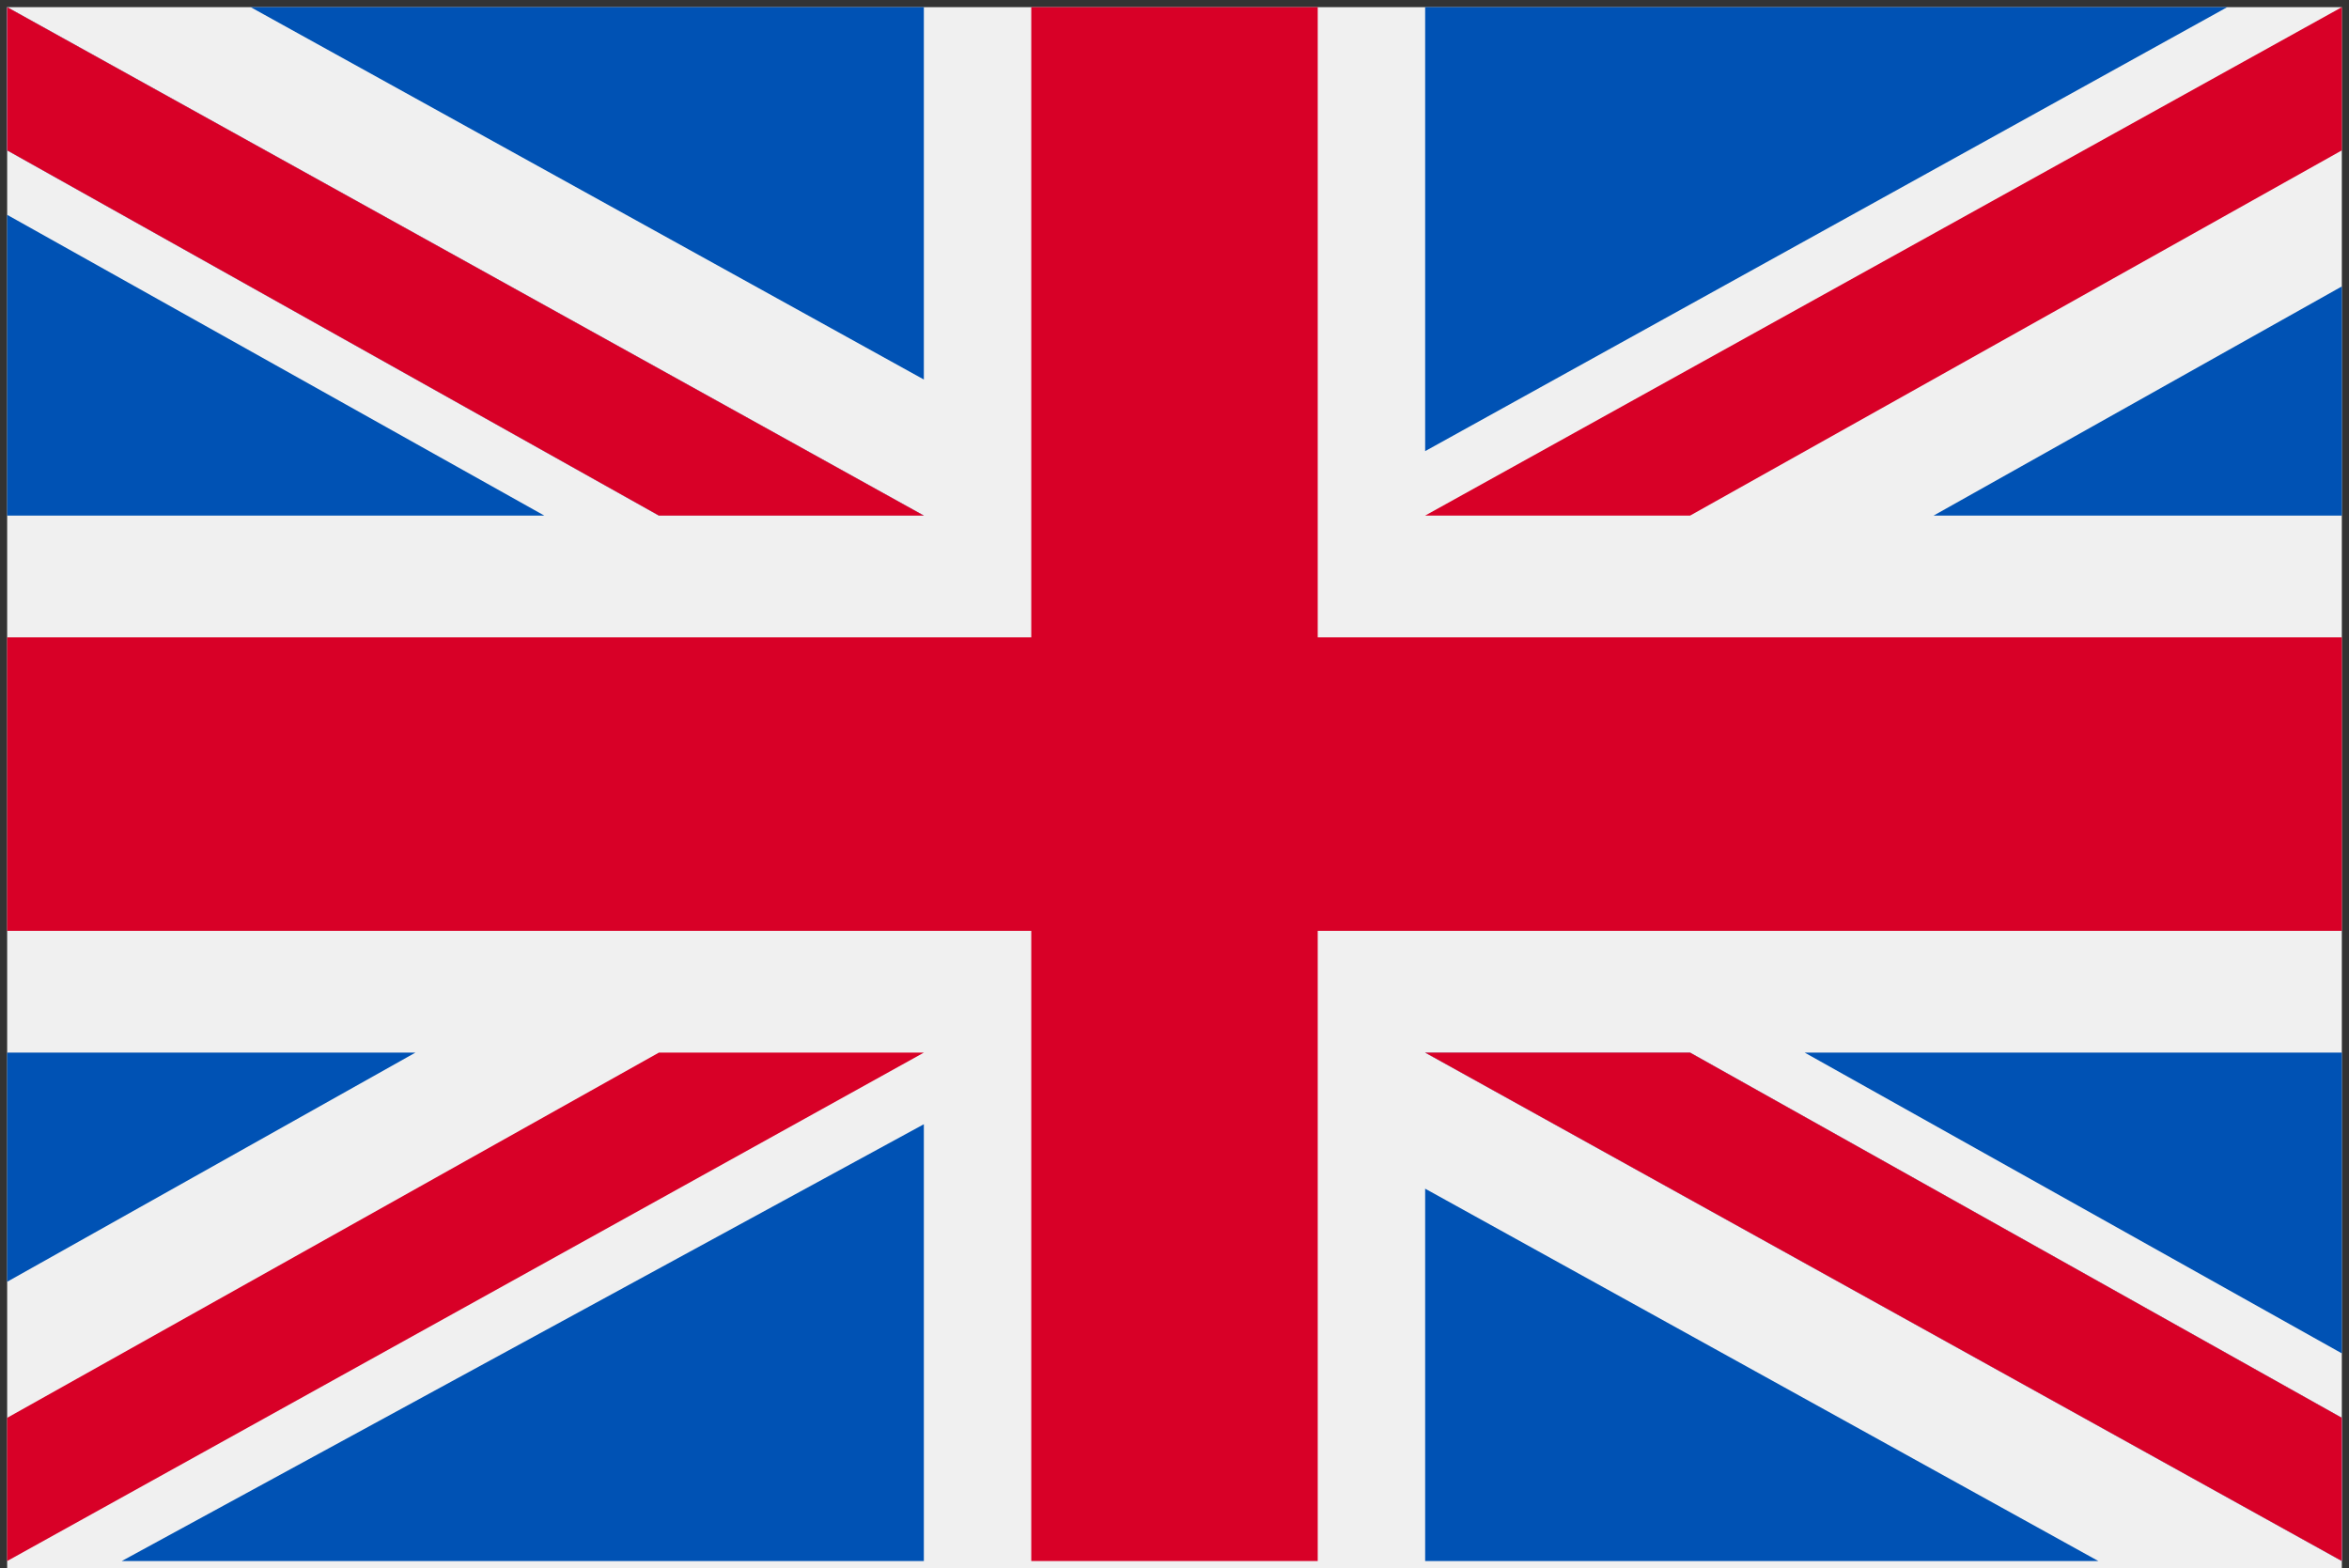 <?xml version="1.0" encoding="utf-8"?>
<!-- Generator: Adobe Illustrator 23.0.3, SVG Export Plug-In . SVG Version: 6.00 Build 0)  -->
<svg version="1.1" id="圖層_1" xmlns="http://www.w3.org/2000/svg" xmlns:xlink="http://www.w3.org/1999/xlink" x="0px" y="0px"
	 viewBox="0 0 32.8 21.9" style="enable-background:new 0 0 32.8 21.9;" xml:space="preserve">
<rect x="0" y="0" width="32.8" height="21.9" fill="#333333" stroke="none"/>
<style type="text/css">
	.st0{fill:#31469B;stroke:#31469B;stroke-width:0.5;stroke-miterlimit:10;}
	.st1{fill:#D80027;}
	.st2{fill:#FFDA44;}
	.st3{fill:#F0F0F0;}
	.st4{fill:#0052B4;}
</style>
<title>lang</title>
<g>
	<g id="Layer_1">
		<path class="st0" d="M73.8-25.9h1.6c8.9-0.3,15.9-7.8,15.6-16.8c-0.3-8.5-7.1-15.3-15.6-15.6h-1.6c-8.9,0.4-15.8,8.1-15.4,17
			C58.8-33,65.4-26.4,73.8-25.9z M64-31.6c1-0.8,2.1-1.4,3.3-1.9c1.1,2.3,2.7,4.4,4.6,6.1C68.9-28,66.1-29.5,64-31.6z M74-27.3
			c-2.4-1.8-4.3-4.1-5.5-6.7c1.8-0.6,3.6-1,5.5-1.1V-27.3z M74-36.3c-2.1,0.1-4.1,0.5-6.1,1.2c-0.7-1.9-1.2-3.8-1.3-5.8H74V-36.3z
			 M74-42.2h-7.3c0-2,0.3-4.1,1-6c2,0.8,4.2,1.3,6.4,1.3L74-42.2z M77.2-27.4c2-1.8,3.6-4,4.8-6.4c1.3,0.5,2.5,1.2,3.6,1.9
			C83.3-29.5,80.4-27.9,77.2-27.4z M86.3-32.8c-1.2-0.9-2.5-1.6-3.9-2.1c0.7-1.9,1.2-3.9,1.3-6h5.8C89.3-38,88.2-35.1,86.3-32.8
			L86.3-32.8z M86.8-50.8c1.8,2.5,2.8,5.5,2.8,8.6h-5.9c0-2.1-0.3-4.2-1-6.2C84.2-49.1,85.5-49.9,86.8-50.8L86.8-50.8z M86-51.8
			c-1.2,0.9-2.4,1.6-3.8,2.1c-1.1-2.8-2.9-5.2-5.1-7.2C80.6-56.3,83.7-54.5,86-51.8L86-51.8z M75.3-56.8c2.6,2,4.6,4.6,5.8,7.6
			c-1.9,0.7-3.8,1-5.8,1.1V-56.8z M75.3-46.8c2.1-0.1,4.3-0.4,6.3-1.2c0.6,1.9,0.9,3.8,0.9,5.8h-7.3L75.3-46.8z M75.3-40.9h7.2
			c-0.1,1.9-0.5,3.8-1.2,5.6c-1.9-0.6-4-1-6-1L75.3-40.9z M75.3-35.1c1.9,0,3.7,0.4,5.5,0.9c-1.3,2.7-3.1,5-5.5,6.8V-35.1z M74-56.9
			v8.8c-2-0.1-4-0.5-5.9-1.3C69.3-52.4,71.4-55,74-56.9z M71.9-56.8c-2.2,1.9-3.9,4.3-5,7c-1.2-0.6-2.4-1.3-3.5-2.2
			C65.7-54.5,68.6-56.2,71.9-56.8z M62.7-51.1c1.2,0.9,2.5,1.7,3.8,2.4c-0.7,2.1-1.1,4.3-1.1,6.5h-5.7
			C59.7-45.4,60.7-48.5,62.7-51.1z M59.7-41h5.7c0.1,2.2,0.6,4.3,1.4,6.3c-1.3,0.6-2.5,1.3-3.6,2.1C61.2-34.9,60-37.9,59.7-41z"/>
	</g>
</g>
<g>
	<rect x="-8.3" y="-55.1" class="st1" width="32.8" height="21.8"/>
	<g>
		<polygon class="st2" points="-2.4,-52.2 -1.4,-49.3 1.6,-49.3 -0.9,-47.5 0.1,-44.7 -2.4,-46.4 -4.8,-44.7 -3.9,-47.5 -6.3,-49.3 
			-3.3,-49.3 		"/>
		<polygon class="st2" points="3.5,-42.6 2.6,-43.3 1.7,-42.6 2.1,-43.7 1.1,-44.4 2.3,-44.4 2.6,-45.4 3,-44.4 4.1,-44.4 
			3.2,-43.7 		"/>
		<polygon class="st2" points="5.9,-45.9 4.8,-45.9 4.5,-44.8 4.1,-45.9 3,-45.9 3.9,-46.6 3.5,-47.7 4.5,-47 5.4,-47.7 5,-46.6 		
			"/>
		<polygon class="st2" points="5.9,-50 5,-49.3 5.4,-48.2 4.5,-48.9 3.5,-48.2 3.9,-49.3 3,-50 4.1,-50 4.5,-51.1 4.8,-50 		"/>
		<polygon class="st2" points="3.5,-53.3 3.2,-52.2 4.1,-51.6 3,-51.6 2.6,-50.5 2.3,-51.6 1.1,-51.6 2.1,-52.2 1.7,-53.3 
			2.6,-52.6 		"/>
	</g>
</g>
<g>
	<rect x="-44" y="-55.2" class="st3" width="32.8" height="21.8"/>
	<circle class="st1" cx="-27.6" cy="-44.3" r="6.1"/>
</g>
<g>
	<rect x="-8.7" y="-80.2" class="st1" width="32.9" height="21.9"/>
	<rect x="-8.7" y="-80.2" class="st4" width="16.4" height="11"/>
	<polygon class="st3" points="3.3,-74.7 1.7,-74 2.5,-72.5 0.9,-72.8 0.7,-71.1 -0.5,-72.3 -1.7,-71.1 -1.9,-72.8 -3.5,-72.5 
		-2.7,-74 -4.2,-74.7 -2.7,-75.4 -3.5,-76.9 -1.9,-76.6 -1.7,-78.3 -0.5,-77 0.7,-78.3 0.9,-76.6 2.5,-76.9 1.7,-75.4 	"/>
	<circle class="st4" cx="-0.5" cy="-74.7" r="1.9"/>
	<path class="st3" d="M-0.5-73.4c-0.7,0-1.2-0.6-1.2-1.2c0-0.7,0.6-1.2,1.2-1.2c0.7,0,1.2,0.6,1.2,1.2C0.8-74,0.2-73.4-0.5-73.4z"/>
</g>
<g>
	<rect x="0.1" y="0.1" class="st3" width="32.6" height="21.8"/>
	<polygon class="st1" points="18.4,0.1 14.4,0.1 14.4,8.9 0.1,8.9 0.1,13 14.4,13 14.4,21.8 18.4,21.8 18.4,13 32.7,13 32.7,8.9 
		18.4,8.9 	"/>
	<g>
		<polygon class="st4" points="25.2,14.7 32.7,18.9 32.7,14.7 		"/>
		<polygon class="st4" points="19.9,14.7 32.7,21.8 32.7,19.8 23.6,14.7 		"/>
		<polygon class="st4" points="29.3,21.8 19.9,16.6 19.9,21.8 		"/>
	</g>
	<polygon class="st3" points="19.9,14.7 32.7,21.8 32.7,19.8 23.6,14.7 	"/>
	<polygon class="st1" points="19.9,14.7 32.7,21.8 32.7,19.8 23.6,14.7 	"/>
	<g>
		<polygon class="st4" points="5.8,14.7 0.1,17.9 0.1,14.7 		"/>
		<polygon class="st4" points="12.9,15.7 12.9,21.8 1.7,21.8 		"/>
	</g>
	<polygon class="st1" points="9.2,14.7 0.1,19.8 0.1,21.8 0.1,21.8 12.9,14.7 	"/>
	<g>
		<polygon class="st4" points="7.6,7.2 0.1,3 0.1,7.2 		"/>
		<polygon class="st4" points="12.9,7.2 0.1,0.1 0.1,2.1 9.2,7.2 		"/>
		<polygon class="st4" points="3.5,0.1 12.9,5.3 12.9,0.1 		"/>
	</g>
	<polygon class="st3" points="12.9,7.2 0.1,0.1 0.1,2.1 9.2,7.2 	"/>
	<polygon class="st1" points="12.9,7.2 0.1,0.1 0.1,2.1 9.2,7.2 	"/>
	<g>
		<polygon class="st4" points="27,7.2 32.7,4 32.7,7.2 		"/>
		<polygon class="st4" points="19.9,6.3 19.9,0.1 31.1,0.1 		"/>
	</g>
	<polygon class="st1" points="23.6,7.2 32.7,2.1 32.7,0.1 32.7,0.1 19.9,7.2 	"/>
</g>
</svg>
